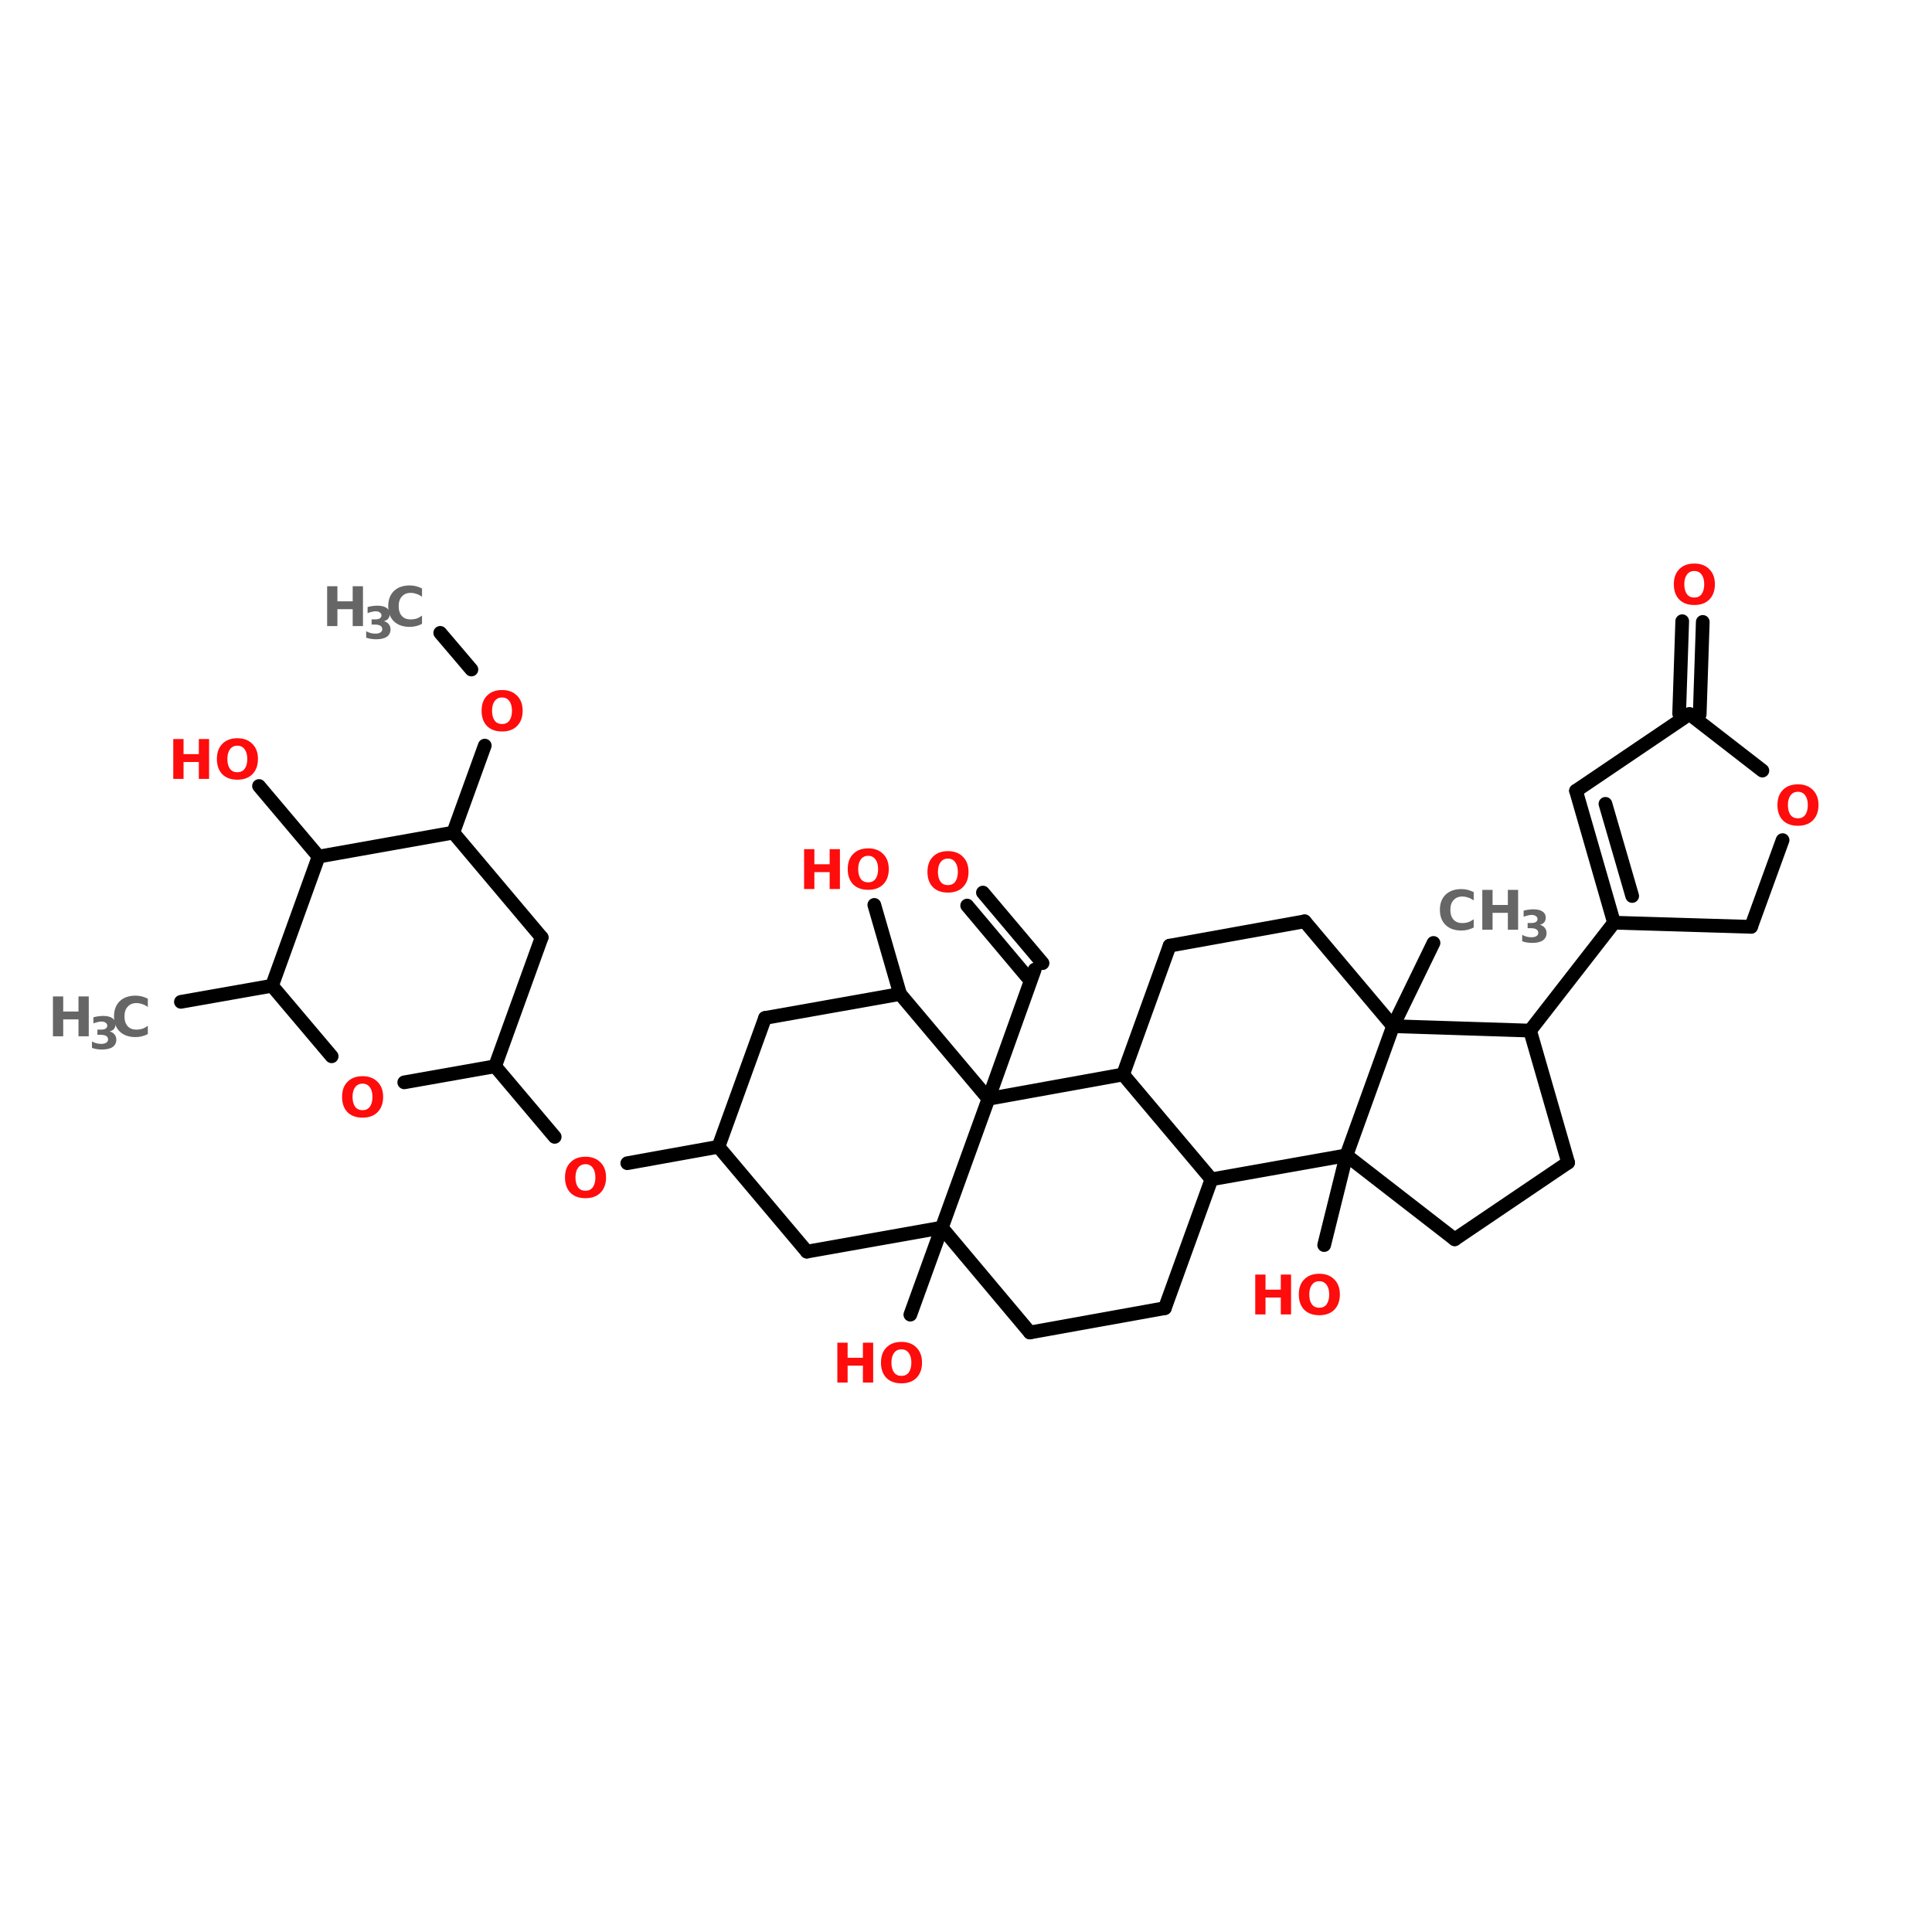 <?xml version="1.0" encoding="UTF-8"?>
<svg xmlns="http://www.w3.org/2000/svg" xmlns:xlink="http://www.w3.org/1999/xlink" width="150pt" height="150pt" viewBox="0 0 150 150" version="1.1">
<defs>
<g>
<symbol overflow="visible" id="glyph0-0">
<path style="stroke:none;" d="M 0.219 0.75 L 0.219 -3 L 2.344 -3 L 2.344 0.75 Z M 0.453 0.516 L 2.094 0.516 L 2.094 -2.766 L 0.453 -2.766 Z M 0.453 0.516 "/>
</symbol>
<symbol overflow="visible" id="glyph0-1">
<path style="stroke:none;" d="M 1.812 -2.578 C 1.562 -2.578 1.367 -2.484 1.234 -2.297 C 1.098 -2.117 1.031 -1.867 1.031 -1.547 C 1.031 -1.223 1.098 -0.969 1.234 -0.781 C 1.367 -0.602 1.562 -0.516 1.812 -0.516 C 2.051 -0.516 2.238 -0.602 2.375 -0.781 C 2.508 -0.969 2.578 -1.223 2.578 -1.547 C 2.578 -1.867 2.508 -2.117 2.375 -2.297 C 2.238 -2.484 2.051 -2.578 1.812 -2.578 Z M 1.812 -3.156 C 2.301 -3.156 2.688 -3.008 2.969 -2.719 C 3.258 -2.438 3.406 -2.047 3.406 -1.547 C 3.406 -1.047 3.258 -0.648 2.969 -0.359 C 2.688 -0.078 2.301 0.062 1.812 0.062 C 1.312 0.062 0.922 -0.078 0.641 -0.359 C 0.359 -0.648 0.219 -1.047 0.219 -1.547 C 0.219 -2.047 0.359 -2.438 0.641 -2.719 C 0.922 -3.008 1.312 -3.156 1.812 -3.156 Z M 1.812 -3.156 "/>
</symbol>
<symbol overflow="visible" id="glyph0-2">
<path style="stroke:none;" d="M 0.391 -3.094 L 1.188 -3.094 L 1.188 -1.922 L 2.375 -1.922 L 2.375 -3.094 L 3.172 -3.094 L 3.172 0 L 2.375 0 L 2.375 -1.312 L 1.188 -1.312 L 1.188 0 L 0.391 0 Z M 0.391 -3.094 "/>
</symbol>
<symbol overflow="visible" id="glyph0-3">
<path style="stroke:none;" d="M 2.844 -0.172 C 2.695 -0.098 2.547 -0.039 2.391 0 C 2.234 0.039 2.066 0.062 1.891 0.062 C 1.367 0.062 0.957 -0.082 0.656 -0.375 C 0.363 -0.664 0.219 -1.055 0.219 -1.547 C 0.219 -2.035 0.363 -2.426 0.656 -2.719 C 0.957 -3.008 1.367 -3.156 1.891 -3.156 C 2.066 -3.156 2.234 -3.133 2.391 -3.094 C 2.547 -3.051 2.695 -2.992 2.844 -2.922 L 2.844 -2.281 C 2.695 -2.383 2.551 -2.457 2.406 -2.5 C 2.258 -2.551 2.109 -2.578 1.953 -2.578 C 1.672 -2.578 1.445 -2.484 1.281 -2.297 C 1.113 -2.117 1.031 -1.867 1.031 -1.547 C 1.031 -1.223 1.113 -0.969 1.281 -0.781 C 1.445 -0.602 1.672 -0.516 1.953 -0.516 C 2.109 -0.516 2.258 -0.535 2.406 -0.578 C 2.551 -0.629 2.695 -0.707 2.844 -0.812 Z M 2.844 -0.172 "/>
</symbol>
<symbol overflow="visible" id="glyph1-0">
<path style="stroke:none;" d="M 0.172 0.609 L 0.172 -2.438 L 1.906 -2.438 L 1.906 0.609 Z M 0.359 0.422 L 1.703 0.422 L 1.703 -2.234 L 0.359 -2.234 Z M 0.359 0.422 "/>
</symbol>
<symbol overflow="visible" id="glyph1-1">
<path style="stroke:none;" d="M 1.609 -1.359 C 1.773 -1.316 1.898 -1.238 1.984 -1.125 C 2.078 -1.02 2.125 -0.883 2.125 -0.719 C 2.125 -0.469 2.023 -0.273 1.828 -0.141 C 1.641 -0.016 1.363 0.047 1 0.047 C 0.875 0.047 0.742 0.035 0.609 0.016 C 0.484 -0.004 0.359 -0.035 0.234 -0.078 L 0.234 -0.578 C 0.348 -0.516 0.461 -0.469 0.578 -0.438 C 0.703 -0.406 0.828 -0.391 0.953 -0.391 C 1.117 -0.391 1.25 -0.422 1.344 -0.484 C 1.438 -0.547 1.484 -0.629 1.484 -0.734 C 1.484 -0.848 1.438 -0.938 1.344 -1 C 1.25 -1.062 1.109 -1.094 0.922 -1.094 L 0.656 -1.094 L 0.656 -1.5 L 0.938 -1.5 C 1.102 -1.5 1.223 -1.523 1.297 -1.578 C 1.379 -1.629 1.422 -1.707 1.422 -1.812 C 1.422 -1.906 1.379 -1.977 1.297 -2.031 C 1.223 -2.094 1.113 -2.125 0.969 -2.125 C 0.863 -2.125 0.758 -2.109 0.656 -2.078 C 0.551 -2.055 0.445 -2.023 0.344 -1.984 L 0.344 -2.453 C 0.469 -2.492 0.594 -2.52 0.719 -2.531 C 0.844 -2.551 0.969 -2.562 1.094 -2.562 C 1.414 -2.562 1.656 -2.504 1.812 -2.391 C 1.977 -2.285 2.062 -2.129 2.062 -1.922 C 2.062 -1.773 2.023 -1.656 1.953 -1.562 C 1.879 -1.469 1.766 -1.398 1.609 -1.359 Z M 1.609 -1.359 "/>
</symbol>
</g>
</defs>
<g id="surface1">
<path style="fill-rule:nonzero;fill:rgb(0%,0%,0%);fill-opacity:1;stroke-width:4;stroke-linecap:round;stroke-linejoin:miter;stroke:rgb(0%,0%,0%);stroke-opacity:1;stroke-miterlimit:4;" d="M 52.806 163.997 L 79.393 159.306 " transform="matrix(0.266,0,0,0.266,0,34.159)"/>
<path style="fill-rule:nonzero;fill:rgb(0%,0%,0%);fill-opacity:1;stroke-width:4;stroke-linecap:round;stroke-linejoin:miter;stroke:rgb(0%,0%,0%);stroke-opacity:1;stroke-miterlimit:4;" d="M 144.507 182.805 L 161.903 203.407 " transform="matrix(0.266,0,0,0.266,0,34.159)"/>
<path style="fill-rule:nonzero;fill:rgb(0%,0%,0%);fill-opacity:1;stroke-width:4;stroke-linecap:round;stroke-linejoin:miter;stroke:rgb(0%,0%,0%);stroke-opacity:1;stroke-miterlimit:4;" d="M 183.094 211.098 L 209.695 206.304 " transform="matrix(0.266,0,0,0.266,0,34.159)"/>
<path style="fill-rule:nonzero;fill:rgb(0%,0%,0%);fill-opacity:1;stroke-width:4;stroke-linecap:round;stroke-linejoin:miter;stroke:rgb(0%,0%,0%);stroke-opacity:1;stroke-miterlimit:4;" d="M 274.898 229.905 L 265.707 255.301 " transform="matrix(0.266,0,0,0.266,0,34.159)"/>
<path style="fill-rule:nonzero;fill:rgb(0%,0%,0%);fill-opacity:1;stroke-width:4;stroke-linecap:round;stroke-linejoin:miter;stroke:rgb(0%,0%,0%);stroke-opacity:1;stroke-miterlimit:4;" d="M 392.995 208.804 L 386.495 234.993 " transform="matrix(0.266,0,0,0.266,0,34.159)"/>
<path style="fill-rule:nonzero;fill:rgb(0%,0%,0%);fill-opacity:1;stroke-width:4;stroke-linecap:round;stroke-linejoin:miter;stroke:rgb(0%,0%,0%);stroke-opacity:1;stroke-miterlimit:4;" d="M 446.595 172.394 L 471.094 140.895 " transform="matrix(0.266,0,0,0.266,0,34.159)"/>
<path style="fill-rule:nonzero;fill:rgb(0%,0%,0%);fill-opacity:1;stroke-width:4;stroke-linecap:round;stroke-linejoin:miter;stroke:rgb(0%,0%,0%);stroke-opacity:1;stroke-miterlimit:4;" d="M 490.107 79.898 L 491.004 52.9 " transform="matrix(0.266,0,0,0.266,0,34.159)"/>
<path style="fill-rule:nonzero;fill:rgb(0%,0%,0%);fill-opacity:1;stroke-width:4;stroke-linecap:round;stroke-linejoin:miter;stroke:rgb(0%,0%,0%);stroke-opacity:1;stroke-miterlimit:4;" d="M 496.107 80.104 L 497.004 53.106 " transform="matrix(0.266,0,0,0.266,0,34.159)"/>
<path style="fill-rule:nonzero;fill:rgb(0%,0%,0%);fill-opacity:1;stroke-width:4;stroke-linecap:round;stroke-linejoin:miter;stroke:rgb(0%,0%,0%);stroke-opacity:1;stroke-miterlimit:4;" d="M 406.597 171.1 L 418.405 146.807 " transform="matrix(0.266,0,0,0.266,0,34.159)"/>
<path style="fill-rule:nonzero;fill:rgb(0%,0%,0%);fill-opacity:1;stroke-width:4;stroke-linecap:round;stroke-linejoin:miter;stroke:rgb(0%,0%,0%);stroke-opacity:1;stroke-miterlimit:4;" d="M 288.5 192.304 L 301.999 154.6 " transform="matrix(0.266,0,0,0.266,0,34.159)"/>
<path style="fill-rule:nonzero;fill:rgb(0%,0%,0%);fill-opacity:1;stroke-width:4;stroke-linecap:round;stroke-linejoin:miter;stroke:rgb(0%,0%,0%);stroke-opacity:1;stroke-miterlimit:4;" d="M 299.705 156.6 L 282.294 135.895 " transform="matrix(0.266,0,0,0.266,0,34.159)"/>
<path style="fill-rule:nonzero;fill:rgb(0%,0%,0%);fill-opacity:1;stroke-width:4;stroke-linecap:round;stroke-linejoin:miter;stroke:rgb(0%,0%,0%);stroke-opacity:1;stroke-miterlimit:4;" d="M 304.293 152.703 L 286.897 132.102 " transform="matrix(0.266,0,0,0.266,0,34.159)"/>
<path style="fill-rule:nonzero;fill:rgb(0%,0%,0%);fill-opacity:1;stroke-width:4;stroke-linecap:round;stroke-linejoin:miter;stroke:rgb(0%,0%,0%);stroke-opacity:1;stroke-miterlimit:4;" d="M 262.707 161.703 L 255.193 135.704 " transform="matrix(0.266,0,0,0.266,0,34.159)"/>
<path style="fill-rule:nonzero;fill:rgb(0%,0%,0%);fill-opacity:1;stroke-width:4;stroke-linecap:round;stroke-linejoin:miter;stroke:rgb(0%,0%,0%);stroke-opacity:1;stroke-miterlimit:4;" d="M 132.302 114.602 L 141.493 89.207 " transform="matrix(0.266,0,0,0.266,0,34.159)"/>
<path style="fill-rule:nonzero;fill:rgb(0%,0%,0%);fill-opacity:1;stroke-width:4;stroke-linecap:round;stroke-linejoin:miter;stroke:rgb(0%,0%,0%);stroke-opacity:1;stroke-miterlimit:4;" d="M 137.596 67.002 L 128.493 56.297 " transform="matrix(0.266,0,0,0.266,0,34.159)"/>
<path style="fill-rule:nonzero;fill:rgb(0%,0%,0%);fill-opacity:1;stroke-width:4;stroke-linecap:round;stroke-linejoin:miter;stroke:rgb(0%,0%,0%);stroke-opacity:1;stroke-miterlimit:4;" d="M 92.995 121.602 L 75.599 101 " transform="matrix(0.266,0,0,0.266,0,34.159)"/>
<path style="fill-rule:nonzero;fill:rgb(0%,0%,0%);fill-opacity:1;stroke-width:4;stroke-linecap:round;stroke-linejoin:miter;stroke:rgb(0%,0%,0%);stroke-opacity:1;stroke-miterlimit:4;" d="M 446.595 172.394 L 406.597 171.1 " transform="matrix(0.266,0,0,0.266,0,34.159)"/>
<path style="fill-rule:nonzero;fill:rgb(0%,0%,0%);fill-opacity:1;stroke-width:4;stroke-linecap:round;stroke-linejoin:miter;stroke:rgb(0%,0%,0%);stroke-opacity:1;stroke-miterlimit:4;" d="M 406.597 171.1 L 392.995 208.804 " transform="matrix(0.266,0,0,0.266,0,34.159)"/>
<path style="fill-rule:nonzero;fill:rgb(0%,0%,0%);fill-opacity:1;stroke-width:4;stroke-linecap:round;stroke-linejoin:miter;stroke:rgb(0%,0%,0%);stroke-opacity:1;stroke-miterlimit:4;" d="M 392.995 208.804 L 424.596 233.302 " transform="matrix(0.266,0,0,0.266,0,34.159)"/>
<path style="fill-rule:nonzero;fill:rgb(0%,0%,0%);fill-opacity:1;stroke-width:4;stroke-linecap:round;stroke-linejoin:miter;stroke:rgb(0%,0%,0%);stroke-opacity:1;stroke-miterlimit:4;" d="M 424.596 233.302 L 457.697 210.906 " transform="matrix(0.266,0,0,0.266,0,34.159)"/>
<path style="fill-rule:nonzero;fill:rgb(0%,0%,0%);fill-opacity:1;stroke-width:4;stroke-linecap:round;stroke-linejoin:miter;stroke:rgb(0%,0%,0%);stroke-opacity:1;stroke-miterlimit:4;" d="M 457.697 210.906 L 446.595 172.394 " transform="matrix(0.266,0,0,0.266,0,34.159)"/>
<path style="fill-rule:nonzero;fill:rgb(0%,0%,0%);fill-opacity:1;stroke-width:4;stroke-linecap:round;stroke-linejoin:miter;stroke:rgb(0%,0%,0%);stroke-opacity:1;stroke-miterlimit:4;" d="M 460.006 102.397 L 471.094 140.895 " transform="matrix(0.266,0,0,0.266,0,34.159)"/>
<path style="fill-rule:nonzero;fill:rgb(0%,0%,0%);fill-opacity:1;stroke-width:4;stroke-linecap:round;stroke-linejoin:miter;stroke:rgb(0%,0%,0%);stroke-opacity:1;stroke-miterlimit:4;" d="M 468.594 106.206 L 476.402 133.101 " transform="matrix(0.266,0,0,0.266,0,34.159)"/>
<path style="fill-rule:nonzero;fill:rgb(0%,0%,0%);fill-opacity:1;stroke-width:4;stroke-linecap:round;stroke-linejoin:miter;stroke:rgb(0%,0%,0%);stroke-opacity:1;stroke-miterlimit:4;" d="M 471.094 140.895 L 511.106 142.101 " transform="matrix(0.266,0,0,0.266,0,34.159)"/>
<path style="fill-rule:nonzero;fill:rgb(0%,0%,0%);fill-opacity:1;stroke-width:4;stroke-linecap:round;stroke-linejoin:miter;stroke:rgb(0%,0%,0%);stroke-opacity:1;stroke-miterlimit:4;" d="M 511.106 142.101 L 520.297 116.794 " transform="matrix(0.266,0,0,0.266,0,34.159)"/>
<path style="fill-rule:nonzero;fill:rgb(0%,0%,0%);fill-opacity:1;stroke-width:4;stroke-linecap:round;stroke-linejoin:miter;stroke:rgb(0%,0%,0%);stroke-opacity:1;stroke-miterlimit:4;" d="M 514.4 96.5 L 493.107 80.001 " transform="matrix(0.266,0,0,0.266,0,34.159)"/>
<path style="fill-rule:nonzero;fill:rgb(0%,0%,0%);fill-opacity:1;stroke-width:4;stroke-linecap:round;stroke-linejoin:miter;stroke:rgb(0%,0%,0%);stroke-opacity:1;stroke-miterlimit:4;" d="M 493.107 80.001 L 460.006 102.397 " transform="matrix(0.266,0,0,0.266,0,34.159)"/>
<path style="fill-rule:nonzero;fill:rgb(0%,0%,0%);fill-opacity:1;stroke-width:4;stroke-linecap:round;stroke-linejoin:miter;stroke:rgb(0%,0%,0%);stroke-opacity:1;stroke-miterlimit:4;" d="M 92.995 121.602 L 79.393 159.306 " transform="matrix(0.266,0,0,0.266,0,34.159)"/>
<path style="fill-rule:nonzero;fill:rgb(0%,0%,0%);fill-opacity:1;stroke-width:4;stroke-linecap:round;stroke-linejoin:miter;stroke:rgb(0%,0%,0%);stroke-opacity:1;stroke-miterlimit:4;" d="M 79.393 159.306 L 96.804 179.893 " transform="matrix(0.266,0,0,0.266,0,34.159)"/>
<path style="fill-rule:nonzero;fill:rgb(0%,0%,0%);fill-opacity:1;stroke-width:4;stroke-linecap:round;stroke-linejoin:miter;stroke:rgb(0%,0%,0%);stroke-opacity:1;stroke-miterlimit:4;" d="M 117.994 187.496 L 144.507 182.805 " transform="matrix(0.266,0,0,0.266,0,34.159)"/>
<path style="fill-rule:nonzero;fill:rgb(0%,0%,0%);fill-opacity:1;stroke-width:4;stroke-linecap:round;stroke-linejoin:miter;stroke:rgb(0%,0%,0%);stroke-opacity:1;stroke-miterlimit:4;" d="M 144.507 182.805 L 158.095 145.204 " transform="matrix(0.266,0,0,0.266,0,34.159)"/>
<path style="fill-rule:nonzero;fill:rgb(0%,0%,0%);fill-opacity:1;stroke-width:4;stroke-linecap:round;stroke-linejoin:miter;stroke:rgb(0%,0%,0%);stroke-opacity:1;stroke-miterlimit:4;" d="M 158.095 145.204 L 132.302 114.602 " transform="matrix(0.266,0,0,0.266,0,34.159)"/>
<path style="fill-rule:nonzero;fill:rgb(0%,0%,0%);fill-opacity:1;stroke-width:4;stroke-linecap:round;stroke-linejoin:miter;stroke:rgb(0%,0%,0%);stroke-opacity:1;stroke-miterlimit:4;" d="M 132.302 114.602 L 92.995 121.602 " transform="matrix(0.266,0,0,0.266,0,34.159)"/>
<path style="fill-rule:nonzero;fill:rgb(0%,0%,0%);fill-opacity:1;stroke-width:4;stroke-linecap:round;stroke-linejoin:miter;stroke:rgb(0%,0%,0%);stroke-opacity:1;stroke-miterlimit:4;" d="M 327.807 185.202 L 341.394 147.601 " transform="matrix(0.266,0,0,0.266,0,34.159)"/>
<path style="fill-rule:nonzero;fill:rgb(0%,0%,0%);fill-opacity:1;stroke-width:4;stroke-linecap:round;stroke-linejoin:miter;stroke:rgb(0%,0%,0%);stroke-opacity:1;stroke-miterlimit:4;" d="M 341.394 147.601 L 380.804 140.498 " transform="matrix(0.266,0,0,0.266,0,34.159)"/>
<path style="fill-rule:nonzero;fill:rgb(0%,0%,0%);fill-opacity:1;stroke-width:4;stroke-linecap:round;stroke-linejoin:miter;stroke:rgb(0%,0%,0%);stroke-opacity:1;stroke-miterlimit:4;" d="M 380.804 140.498 L 406.597 171.1 " transform="matrix(0.266,0,0,0.266,0,34.159)"/>
<path style="fill-rule:nonzero;fill:rgb(0%,0%,0%);fill-opacity:1;stroke-width:4;stroke-linecap:round;stroke-linejoin:miter;stroke:rgb(0%,0%,0%);stroke-opacity:1;stroke-miterlimit:4;" d="M 392.995 208.804 L 353.6 215.803 " transform="matrix(0.266,0,0,0.266,0,34.159)"/>
<path style="fill-rule:nonzero;fill:rgb(0%,0%,0%);fill-opacity:1;stroke-width:4;stroke-linecap:round;stroke-linejoin:miter;stroke:rgb(0%,0%,0%);stroke-opacity:1;stroke-miterlimit:4;" d="M 353.6 215.803 L 327.807 185.202 " transform="matrix(0.266,0,0,0.266,0,34.159)"/>
<path style="fill-rule:nonzero;fill:rgb(0%,0%,0%);fill-opacity:1;stroke-width:4;stroke-linecap:round;stroke-linejoin:miter;stroke:rgb(0%,0%,0%);stroke-opacity:1;stroke-miterlimit:4;" d="M 209.695 206.304 L 223.297 168.703 " transform="matrix(0.266,0,0,0.266,0,34.159)"/>
<path style="fill-rule:nonzero;fill:rgb(0%,0%,0%);fill-opacity:1;stroke-width:4;stroke-linecap:round;stroke-linejoin:miter;stroke:rgb(0%,0%,0%);stroke-opacity:1;stroke-miterlimit:4;" d="M 223.297 168.703 L 262.707 161.703 " transform="matrix(0.266,0,0,0.266,0,34.159)"/>
<path style="fill-rule:nonzero;fill:rgb(0%,0%,0%);fill-opacity:1;stroke-width:4;stroke-linecap:round;stroke-linejoin:miter;stroke:rgb(0%,0%,0%);stroke-opacity:1;stroke-miterlimit:4;" d="M 262.707 161.703 L 288.5 192.304 " transform="matrix(0.266,0,0,0.266,0,34.159)"/>
<path style="fill-rule:nonzero;fill:rgb(0%,0%,0%);fill-opacity:1;stroke-width:4;stroke-linecap:round;stroke-linejoin:miter;stroke:rgb(0%,0%,0%);stroke-opacity:1;stroke-miterlimit:4;" d="M 288.5 192.304 L 274.898 229.905 " transform="matrix(0.266,0,0,0.266,0,34.159)"/>
<path style="fill-rule:nonzero;fill:rgb(0%,0%,0%);fill-opacity:1;stroke-width:4;stroke-linecap:round;stroke-linejoin:miter;stroke:rgb(0%,0%,0%);stroke-opacity:1;stroke-miterlimit:4;" d="M 274.898 229.905 L 235.503 236.905 " transform="matrix(0.266,0,0,0.266,0,34.159)"/>
<path style="fill-rule:nonzero;fill:rgb(0%,0%,0%);fill-opacity:1;stroke-width:4;stroke-linecap:round;stroke-linejoin:miter;stroke:rgb(0%,0%,0%);stroke-opacity:1;stroke-miterlimit:4;" d="M 235.503 236.905 L 209.695 206.304 " transform="matrix(0.266,0,0,0.266,0,34.159)"/>
<path style="fill-rule:nonzero;fill:rgb(0%,0%,0%);fill-opacity:1;stroke-width:4;stroke-linecap:round;stroke-linejoin:miter;stroke:rgb(0%,0%,0%);stroke-opacity:1;stroke-miterlimit:4;" d="M 288.5 192.304 L 327.807 185.202 " transform="matrix(0.266,0,0,0.266,0,34.159)"/>
<path style="fill-rule:nonzero;fill:rgb(0%,0%,0%);fill-opacity:1;stroke-width:4;stroke-linecap:round;stroke-linejoin:miter;stroke:rgb(0%,0%,0%);stroke-opacity:1;stroke-miterlimit:4;" d="M 353.6 215.803 L 339.997 253.404 " transform="matrix(0.266,0,0,0.266,0,34.159)"/>
<path style="fill-rule:nonzero;fill:rgb(0%,0%,0%);fill-opacity:1;stroke-width:4;stroke-linecap:round;stroke-linejoin:miter;stroke:rgb(0%,0%,0%);stroke-opacity:1;stroke-miterlimit:4;" d="M 339.997 253.404 L 300.602 260.507 " transform="matrix(0.266,0,0,0.266,0,34.159)"/>
<path style="fill-rule:nonzero;fill:rgb(0%,0%,0%);fill-opacity:1;stroke-width:4;stroke-linecap:round;stroke-linejoin:miter;stroke:rgb(0%,0%,0%);stroke-opacity:1;stroke-miterlimit:4;" d="M 300.602 260.507 L 274.898 229.905 " transform="matrix(0.266,0,0,0.266,0,34.159)"/>
<g style="fill:rgb(100%,4.706%,4.706%);fill-opacity:1;">
  <use xlink:href="#glyph0-1" x="129.738" y="46.91"/>
</g>
<g style="fill:rgb(100%,4.706%,4.706%);fill-opacity:1;">
  <use xlink:href="#glyph0-2" x="64.621" y="107.34"/>
</g>
<g style="fill:rgb(100%,4.706%,4.706%);fill-opacity:1;">
  <use xlink:href="#glyph0-1" x="68.18" y="107.34"/>
</g>
<g style="fill:rgb(100%,4.706%,4.706%);fill-opacity:1;">
  <use xlink:href="#glyph0-2" x="97.066" y="102.051"/>
</g>
<g style="fill:rgb(100%,4.706%,4.706%);fill-opacity:1;">
  <use xlink:href="#glyph0-1" x="100.621" y="102.051"/>
</g>
<g style="fill:rgb(100%,4.706%,4.706%);fill-opacity:1;">
  <use xlink:href="#glyph0-1" x="137.781" y="64.051"/>
</g>
<g style="fill:rgb(40%,40%,40%);fill-opacity:1;">
  <use xlink:href="#glyph0-3" x="111.574" y="72.184"/>
</g>
<g style="fill:rgb(40%,40%,40%);fill-opacity:1;">
  <use xlink:href="#glyph0-2" x="114.695" y="72.184"/>
</g>
<g style="fill:rgb(40%,40%,40%);fill-opacity:1;">
  <use xlink:href="#glyph1-1" x="117.949" y="73.16"/>
</g>
<g style="fill:rgb(100%,4.706%,4.706%);fill-opacity:1;">
  <use xlink:href="#glyph0-1" x="71.789" y="69.238"/>
</g>
<g style="fill:rgb(100%,4.706%,4.706%);fill-opacity:1;">
  <use xlink:href="#glyph0-2" x="62.039" y="69.023"/>
</g>
<g style="fill:rgb(100%,4.706%,4.706%);fill-opacity:1;">
  <use xlink:href="#glyph0-1" x="65.598" y="69.023"/>
</g>
<g style="fill:rgb(100%,4.706%,4.706%);fill-opacity:1;">
  <use xlink:href="#glyph0-1" x="37.172" y="56.73"/>
</g>
<g style="fill:rgb(40%,40%,40%);fill-opacity:1;">
  <use xlink:href="#glyph0-2" x="25.008" y="48.609"/>
</g>
<g style="fill:rgb(40%,40%,40%);fill-opacity:1;">
  <use xlink:href="#glyph1-1" x="28.195" y="49.586"/>
</g>
<g style="fill:rgb(40%,40%,40%);fill-opacity:1;">
  <use xlink:href="#glyph0-3" x="29.922" y="48.609"/>
</g>
<g style="fill:rgb(100%,4.706%,4.706%);fill-opacity:1;">
  <use xlink:href="#glyph0-2" x="13.062" y="60.473"/>
</g>
<g style="fill:rgb(100%,4.706%,4.706%);fill-opacity:1;">
  <use xlink:href="#glyph0-1" x="16.621" y="60.473"/>
</g>
<g style="fill:rgb(100%,4.706%,4.706%);fill-opacity:1;">
  <use xlink:href="#glyph0-1" x="26.34" y="86.711"/>
</g>
<g style="fill:rgb(100%,4.706%,4.706%);fill-opacity:1;">
  <use xlink:href="#glyph0-1" x="43.648" y="92.965"/>
</g>
<g style="fill:rgb(40%,40%,40%);fill-opacity:1;">
  <use xlink:href="#glyph0-2" x="3.719" y="80.457"/>
</g>
<g style="fill:rgb(40%,40%,40%);fill-opacity:1;">
  <use xlink:href="#glyph1-1" x="6.906" y="81.438"/>
</g>
<g style="fill:rgb(40%,40%,40%);fill-opacity:1;">
  <use xlink:href="#glyph0-3" x="8.633" y="80.457"/>
</g>
</g>
</svg>
